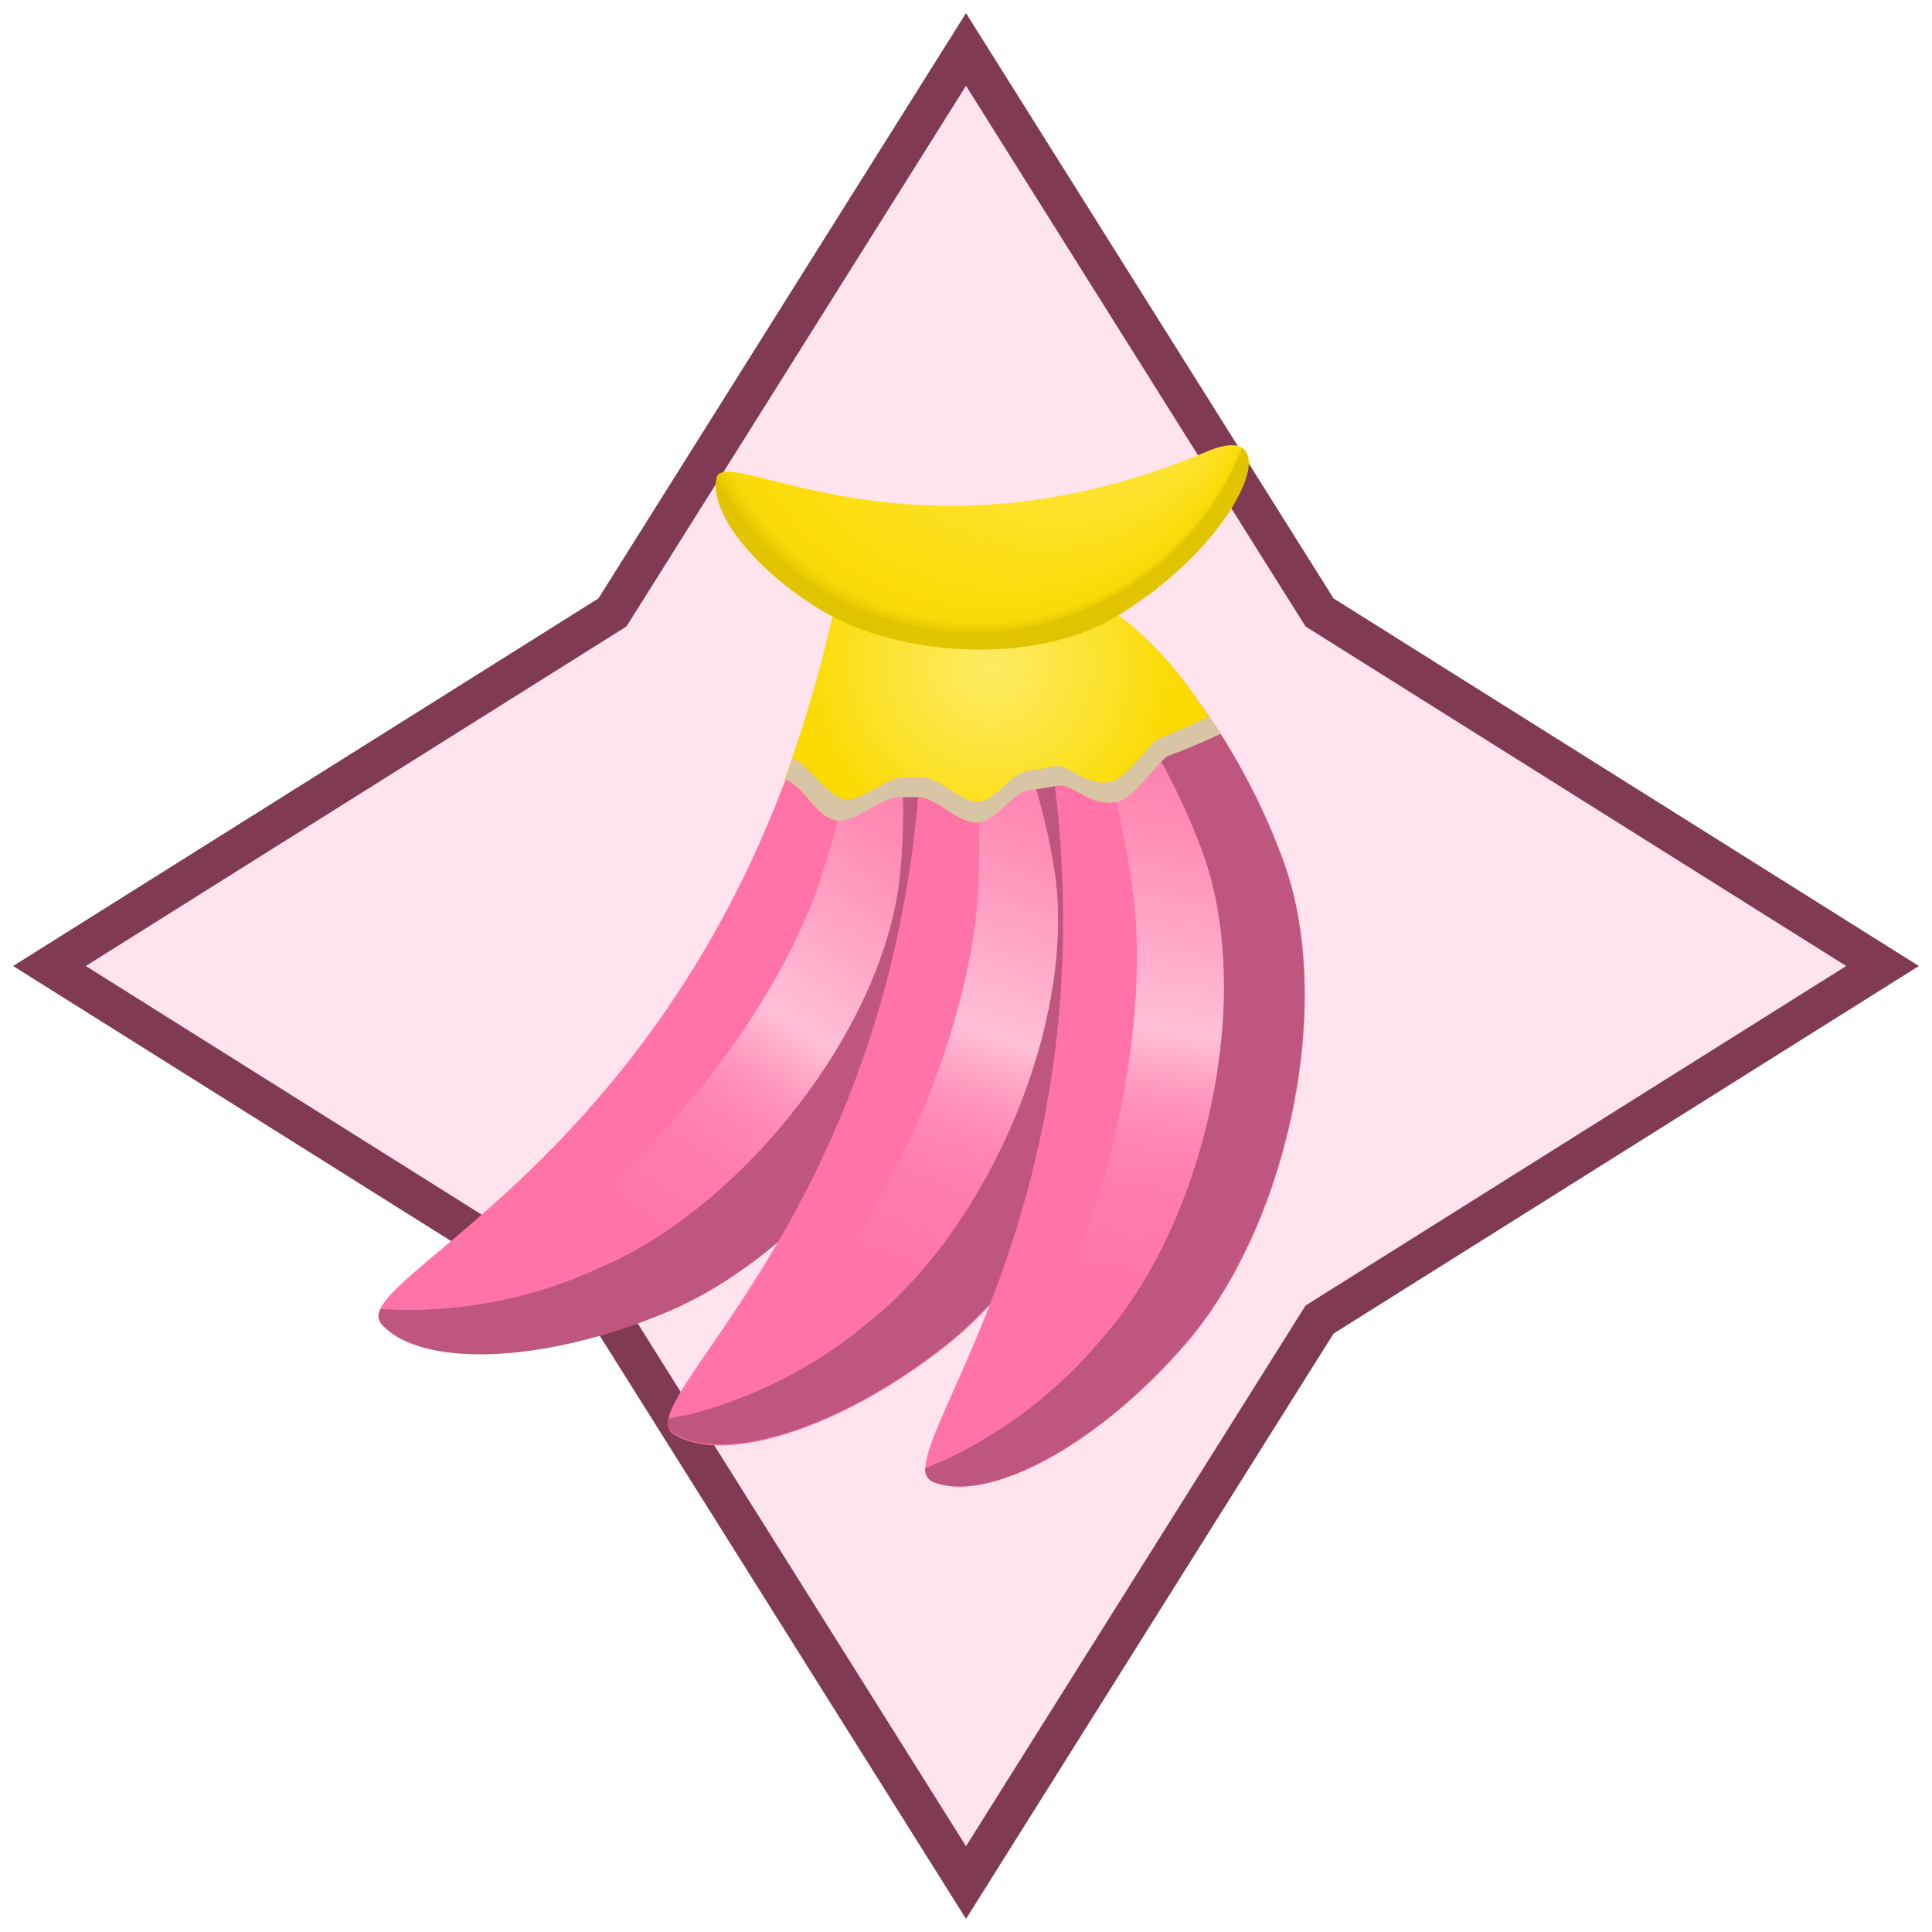 <?xml version="1.0" encoding="utf-8"?>
<svg id="Layer_1" data-name="Layer 1" xmlns="http://www.w3.org/2000/svg" xmlns:xlink="http://www.w3.org/1999/xlink" width="100" height="100" viewBox="0 0 100 100">
    <defs>
        <style>
            .cls-1 {
                fill: #ffe3ed;
                stroke: #803a53;
                stroke-miterlimit: 10;
                stroke-width: 2px;
            }
            .cls-2 {
                fill: #ff73a6;
            }
            .cls-3 {
                fill: #bf567d;
            }
            .cls-4 {
                fill: url(#linear-gradient);
            }
            .cls-5 {
                fill: url(#linear-gradient-2);
            }
            .cls-6 {
                fill: url(#linear-gradient-3);
            }
            .cls-7 {
                fill: url(#radial-gradient);
            }
            .cls-8 {
                fill: #d8c5a6;
            }
            .cls-9 {
                fill: url(#radial-gradient-2);
            }
        </style>
        <linearGradient id="linear-gradient" x1="20.4" y1="66.61" x2="52.3" y2="34.71" gradientTransform="translate(-7.92 8.67) rotate(-10.12)" gradientUnits="userSpaceOnUse">
            <stop offset="0" stop-color="#ff73a6" />
            <stop offset="0.26" stop-color="#ff75a7" />
            <stop offset="0.35" stop-color="#ff7cac" />
            <stop offset="0.42" stop-color="#ff87b3" />
            <stop offset="0.47" stop-color="#ff98be" />
            <stop offset="0.51" stop-color="#ffaecc" />
            <stop offset="0.54" stop-color="#ffc0d7" />
            <stop offset="0.64" stop-color="#ffa8c8" />
            <stop offset="0.78" stop-color="#ff8bb5" />
            <stop offset="0.91" stop-color="#ff79aa" />
            <stop offset="1" stop-color="#ff73a6" />
        </linearGradient>
        <linearGradient id="linear-gradient-2" x1="29.7" y1="66.82" x2="61.61" y2="34.91" gradientTransform="translate(-16.23 27.71) rotate(-25.57)" xlink:href="#linear-gradient" />
        <linearGradient id="linear-gradient-3" x1="37.31" y1="71.08" x2="69.22" y2="39.17" gradientTransform="translate(-19.1 41.33) rotate(-36.07)" xlink:href="#linear-gradient" />
        <radialGradient id="radial-gradient" cx="53.33" cy="35.39" r="9.79" gradientTransform="translate(-6.52 6.88) rotate(-8.05)" gradientUnits="userSpaceOnUse">
            <stop offset="0" stop-color="#ffeb62" />
            <stop offset="0.21" stop-color="#fee853" />
            <stop offset="0.61" stop-color="#fce22c" />
            <stop offset="1" stop-color="#fada00" />
        </radialGradient>
        <radialGradient id="radial-gradient-2" cx="54.94" cy="18.63" fx="69.488" r="14.96" gradientTransform="translate(-6.94 8.74) rotate(-9.78)" gradientUnits="userSpaceOnUse">
            <stop offset="0" stop-color="#ffeb62" />
            <stop offset="0.21" stop-color="#fee853" />
            <stop offset="0.61" stop-color="#fde22c" />
            <stop offset="0.92" stop-color="#fbdc0a" />
            <stop offset="0.97" stop-color="#f9da09" />
            <stop offset="0.98" stop-color="#f2d407" />
            <stop offset="1" stop-color="#e7c902" />
            <stop offset="1" stop-color="#e1c400" />
        </radialGradient>
    </defs>
    <title>nanab-berry</title>
    <polygon class="cls-1" points="68.3 68.3 97.44 50 68.3 31.7 50 2.56 31.7 31.7 2.56 50 31.7 68.3 50 97.44 68.3 68.3" />
    <path class="cls-2" d="M50.15,47.48c-.77,7.93-8.14,17.26-15.58,20.4-6.57,2.78-12.82,2.87-14.81.68-2.2-2.42,17-8.86,23.31-36.27C44.89,24.41,51.42,34.4,50.15,47.48Z" />
    <path class="cls-3" d="M44.22,29.85c1.68,3.16,3,8.89,2.35,15.38C45.8,53.16,38.43,62.49,31,65.63a23.55,23.55,0,0,1-11.3,2.12.69.69,0,0,0,.08.81c2,2.19,8.24,2.1,14.81-.68C42,64.74,49.38,55.41,50.15,47.48,51.22,36.45,46.74,27.61,44.22,29.85Z" />
    <path class="cls-4" d="M44.22,29.85c1.68,3.16-.57,12.06-1.76,15.69-1.66,5-6,11.72-12.28,17-2.95,2.5-7.58,5.56-10.5,5.21A23.55,23.55,0,0,0,31,65.63c7.45-3.14,14.82-12.47,15.59-20.4C47.2,38.74,45.9,33,44.22,29.85Z" />
    <path class="cls-2" d="M58.56,45.83c1.37,7.85-3.24,18.8-9.58,23.82-5.6,4.42-11.59,6.18-14.1,4.59-2.76-1.74,14-13.06,12.81-41.16C47.34,25,56.3,32.88,58.56,45.83Z" />
    <path class="cls-3" d="M48.15,30.41c2.46,2.6,5.24,7.78,6.36,14.21,1.37,7.85-3.24,18.8-9.59,23.81a23.56,23.56,0,0,1-10.33,5,.68.68,0,0,0,.29.76c2.51,1.59,8.5-.17,14.1-4.59,6.34-5,11-16,9.58-23.82C56.65,34.91,50,27.59,48.15,30.41Z" />
    <path class="cls-5" d="M48.15,30.41C50.61,33,50.82,42.19,50.63,46c-.26,5.28-2.7,12.91-7.31,19.66-2.17,3.19-5.82,7.37-8.73,7.81a23.56,23.56,0,0,0,10.33-5c6.35-5,11-16,9.59-23.81C53.39,38.19,50.61,33,48.15,30.41Z" />
    <path class="cls-2" d="M66.4,44.47c2.78,7.46.24,19.07-5.08,25.16-4.69,5.37-10.27,8.19-13,7.09-3-1.21,11.4-15.4,5.09-42.81C51.57,26,61.82,32.15,66.4,44.47Z" />
    <path class="cls-3" d="M53.35,31.21c2.9,2.1,6.57,6.69,8.85,12.8,2.77,7.47.24,19.08-5.08,25.17A23.76,23.76,0,0,1,47.88,76a.7.7,0,0,0,.42.7c2.75,1.1,8.33-1.72,13-7.09,5.32-6.09,7.86-17.7,5.08-25.16C62.53,34.08,54.64,28.09,53.35,31.21Z" />
    <path class="cls-6" d="M53.35,31.21c2.9,2.1,4.77,11.09,5.28,14.88.71,5.24-.3,13.18-3.6,20.66-1.55,3.53-4.38,8.31-7.15,9.27a23.76,23.76,0,0,0,9.24-6.84C62.44,63.09,65,51.48,62.2,44,59.92,37.9,56.25,33.31,53.35,31.21Z" />
    <path class="cls-7" d="M63,37.7c0-.07-.1-.14-.14-.21-.29-.42-.57-.83-.86-1.23a18.61,18.61,0,0,0-3.28-3.76c-.35-.29-.88-.72-1.57-1.19L57,27.11l-13.73.41.11,3.58A8.21,8.21,0,0,0,43,32.28a69.51,69.51,0,0,1-2.39,8.06c1,.26,1.62,2,2.71,2.11.93.14,2.27-1.26,3.28-1.21l.89,0c1,0,2.08,1.39,3.14,1.32.88-.06,1.73-1.56,2.64-1.68.47-.07.95-.13,1.41-.23.83-.17,1.71,1.11,3.08.84,1-.2,2.2-2.21,2.72-2.4.93-.34,1.82-.72,2.66-1.12Z"
    />
    <path class="cls-8" d="M62.86,37.49c-.09-.14-.19-.26-.28-.4-.79.37-1.8.84-2.54,1.11-.5.18-1.66,2.09-2.58,2.27-1.3.26-2.14-1-2.92-.8-.44.1-.89.16-1.34.22-.86.12-1.67,1.54-2.5,1.6-1,.07-2-1.24-3-1.26l-.84,0c-1-.05-2.23,1.27-3.11,1.15s-1.86-1.73-2.72-2.15c-.13.38-.26.76-.4,1.13,1,.26,1.62,2,2.71,2.11.93.14,2.27-1.26,3.28-1.21l.89,0c1,0,2.08,1.39,3.14,1.32.88-.06,1.73-1.56,2.64-1.68.47-.07.95-.13,1.41-.23.83-.17,1.71,1.11,3.08.84,1-.2,2.2-2.21,2.72-2.4.93-.34,1.82-.72,2.66-1.12L63,37.7C63,37.63,62.9,37.56,62.86,37.49Z"
    />
    <path class="cls-9" d="M57.63,32c-4.05,2.37-11,2.07-15.12-.41-3.59-2.18-5.79-5.13-5.43-6.84.4-1.88,10.09,5.07,25.37-1.37C66.84,21.48,64.32,28.05,57.63,32Z" />
</svg>
